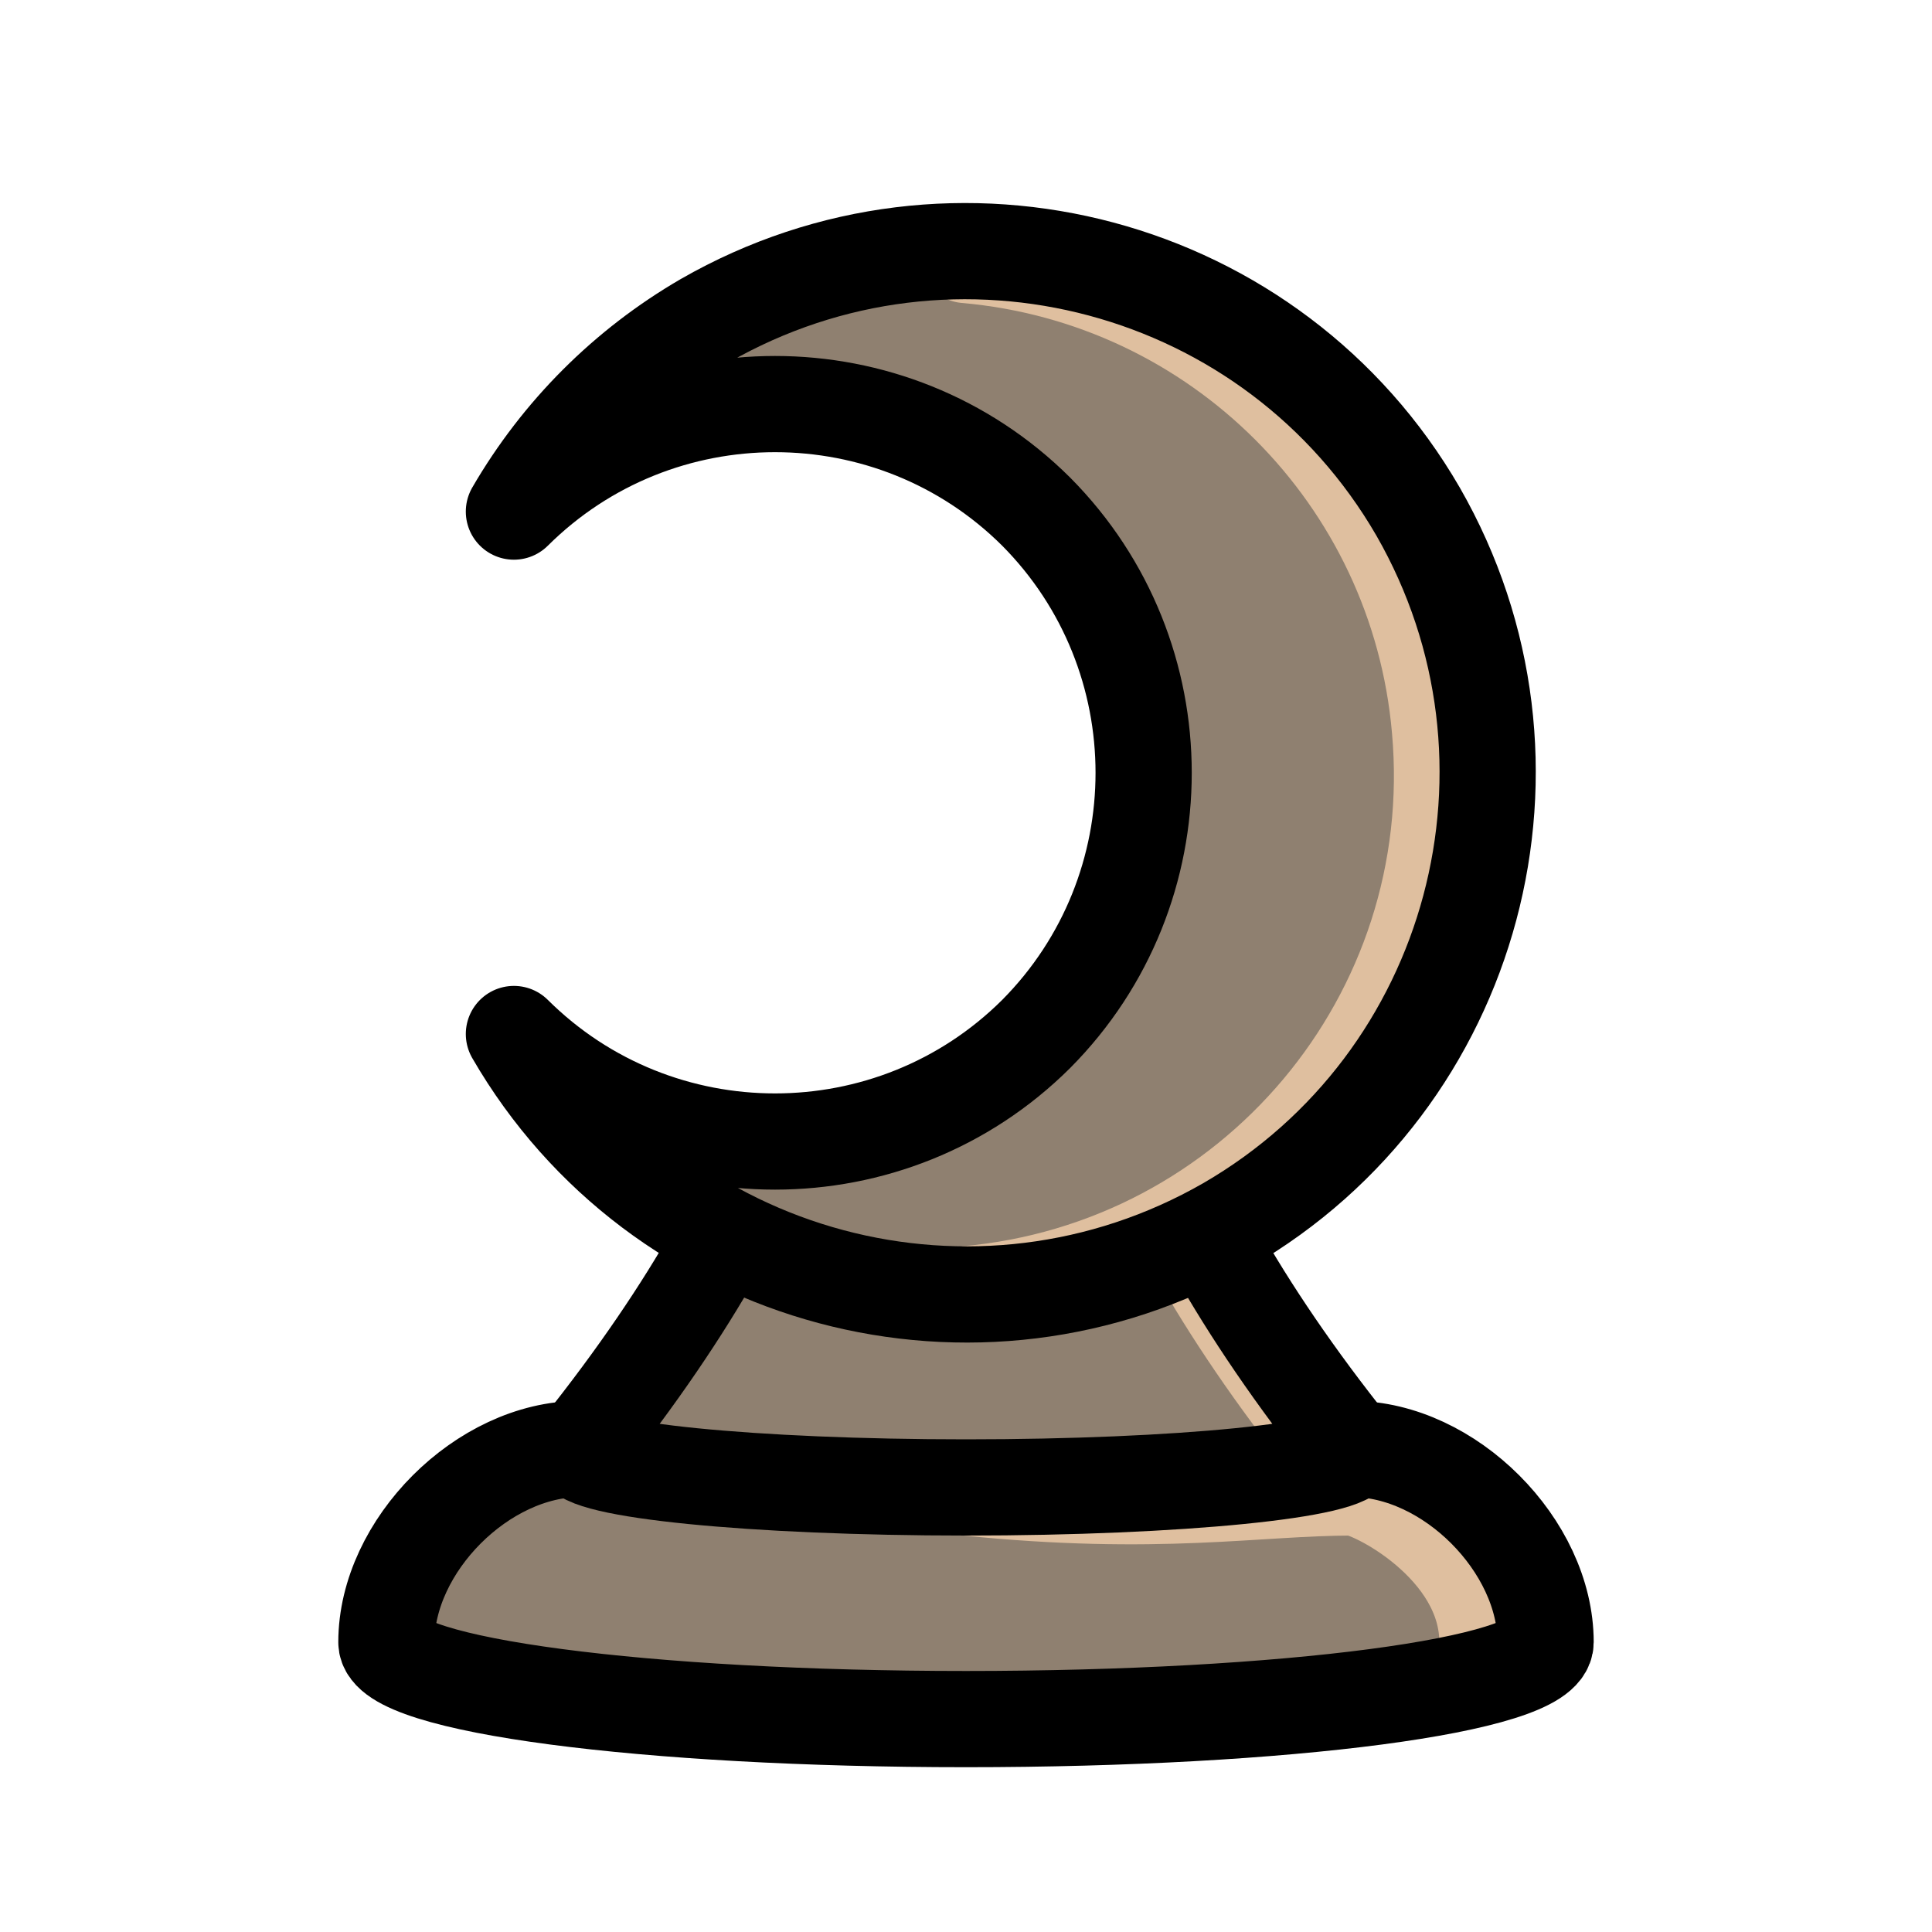 <?xml version="1.0" encoding="UTF-8"?>
<svg xmlns="http://www.w3.org/2000/svg" xmlns:xlink="http://www.w3.org/1999/xlink" width="10pt" height="10pt" viewBox="0 0 10 10" version="1.1">
<defs>
<clipPath id="clip1">
  <path d="M 3 4 L 7 4 L 7 8 L 3 8 Z M 3 4 "/>
</clipPath>
<clipPath id="clip2">
  <path d="M 2.5 4 C 2.5 5.379 3.621 6.5 5 6.5 C 6.379 6.5 7.5 5.379 7.5 4 L 7.5 10 L 2.5 10 Z M 2.5 4 "/>
</clipPath>
<clipPath id="clip3">
  <path d="M 5 4 L 8 4 L 8 8 L 5 8 Z M 5 4 "/>
</clipPath>
<clipPath id="clip4">
  <path d="M 2.5 4 C 2.5 5.379 3.621 6.5 5 6.5 C 6.379 6.5 7.5 5.379 7.5 4 L 7.5 10 L 2.5 10 Z M 2.5 4 "/>
</clipPath>
<clipPath id="clip5">
  <path d="M 2 4 L 8 4 L 8 8 L 2 8 Z M 2 4 "/>
</clipPath>
<clipPath id="clip6">
  <path d="M 2.5 4 C 2.5 5.379 3.621 6.5 5 6.5 C 6.379 6.5 7.5 5.379 7.5 4 L 7.5 10 L 2.5 10 Z M 2.5 4 "/>
</clipPath>
</defs>
<g id="gray-moon">
<path style=" stroke:none;fill-rule:nonzero;fill:rgb(56.25%,50%,43.75%);fill-opacity:1;" d="M 7 7.5 C 7 7.391 6.105 7.301 5 7.301 C 3.895 7.301 3 7.391 3 7.5 M 3 7.5 C 2.5 7.5 2 8 2 8.5 C 2 8.723 3.344 8.898 5 8.898 C 6.656 8.898 8 8.723 8 8.5 C 8 8 7.5 7.5 7 7.5 "/>
<path style="fill:none;stroke-width:0.498;stroke-linecap:round;stroke-linejoin:round;stroke:rgb(87.5%,75%,62.5%);stroke-opacity:1;stroke-miterlimit:10;" d="M 7.699 1.5 C 7.699 2 7.102 2.301 7 2.301 C 6.5 2.301 6 2.199 5 2.301 " transform="matrix(1,0,0,-1,0,10)"/>
<path style="fill:none;stroke-width:0.498;stroke-linecap:round;stroke-linejoin:round;stroke:rgb(0%,0%,0%);stroke-opacity:1;stroke-miterlimit:10;" d="M 7 2.5 C 7 2.609 6.105 2.699 5 2.699 C 3.895 2.699 3 2.609 3 2.5 M 3 2.5 C 2.5 2.5 2 2 2 1.5 C 2 1.277 3.344 1.102 5 1.102 C 6.656 1.102 8 1.277 8 1.5 C 8 2 7.5 2.5 7 2.5 " transform="matrix(1,0,0,-1,0,10)"/>
<g clip-path="url(#clip1)" clip-rule="nonzero">
<g clip-path="url(#clip2)" clip-rule="nonzero">
<path style=" stroke:none;fill-rule:nonzero;fill:rgb(56.25%,50%,43.75%);fill-opacity:1;" d="M 5 4.5 L 4.199 4.5 C 4.301 5 4.199 6 3 7.5 C 3 7.609 3.895 7.699 5 7.699 C 6.105 7.699 7 7.609 7 7.5 M 7 7.5 C 5.801 6 5.699 5 5.801 4.5 L 5 4.5 "/>
</g>
</g>
<g clip-path="url(#clip3)" clip-rule="nonzero">
<g clip-path="url(#clip4)" clip-rule="nonzero">
<path style="fill:none;stroke-width:0.498;stroke-linecap:round;stroke-linejoin:round;stroke:rgb(87.5%,75%,62.5%);stroke-opacity:1;stroke-miterlimit:10;" d="M 6.898 2.5 C 5.699 4 5.602 5 5.699 5.5 " transform="matrix(1,0,0,-1,0,10)"/>
</g>
</g>
<g clip-path="url(#clip5)" clip-rule="nonzero">
<g clip-path="url(#clip6)" clip-rule="nonzero">
<path style="fill:none;stroke-width:0.498;stroke-linecap:round;stroke-linejoin:round;stroke:rgb(0%,0%,0%);stroke-opacity:1;stroke-miterlimit:10;" d="M 5 5.5 L 4.199 5.5 C 4.301 5 4.199 4 3 2.5 C 3 2.391 3.895 2.301 5 2.301 C 6.105 2.301 7 2.391 7 2.5 M 7 2.5 C 5.801 4 5.699 5 5.801 5.5 L 5 5.5 " transform="matrix(1,0,0,-1,0,10)"/>
</g>
</g>
<path style=" stroke:none;fill-rule:nonzero;fill:rgb(56.25%,50%,43.75%);fill-opacity:1;" d="M 2.66 5.352 C 3.406 6.641 5.059 7.082 6.352 6.34 C 7.641 5.594 8.082 3.941 7.34 2.648 C 6.594 1.359 4.941 0.918 3.648 1.66 C 3.238 1.898 2.898 2.238 2.66 2.648 C 3.406 1.906 4.617 1.906 5.363 2.648 C 6.105 3.395 6.105 4.605 5.363 5.352 C 4.617 6.094 3.406 6.094 2.66 5.352 "/>
<path style="fill:none;stroke-width:0.498;stroke-linecap:round;stroke-linejoin:round;stroke:rgb(87.5%,75%,62.5%);stroke-opacity:1;stroke-miterlimit:10;" d="M 5 3.301 C 6.484 3.43 7.586 4.738 7.453 6.227 C 7.34 7.531 6.305 8.566 5 8.68 " transform="matrix(1,0,0,-1,0,10)"/>
<path style="fill:none;stroke-width:0.498;stroke-linecap:round;stroke-linejoin:round;stroke:rgb(0%,0%,0%);stroke-opacity:1;stroke-miterlimit:10;" d="M 2.66 4.648 C 3.406 3.359 5.059 2.918 6.352 3.66 C 7.641 4.406 8.082 6.059 7.34 7.352 C 6.594 8.641 4.941 9.082 3.648 8.34 C 3.238 8.102 2.898 7.762 2.66 7.352 C 3.406 8.094 4.617 8.094 5.363 7.352 C 6.105 6.605 6.105 5.395 5.363 4.648 C 4.617 3.906 3.406 3.906 2.66 4.648 " transform="matrix(1,0,0,-1,0,10)"/>
</g>
</svg>
